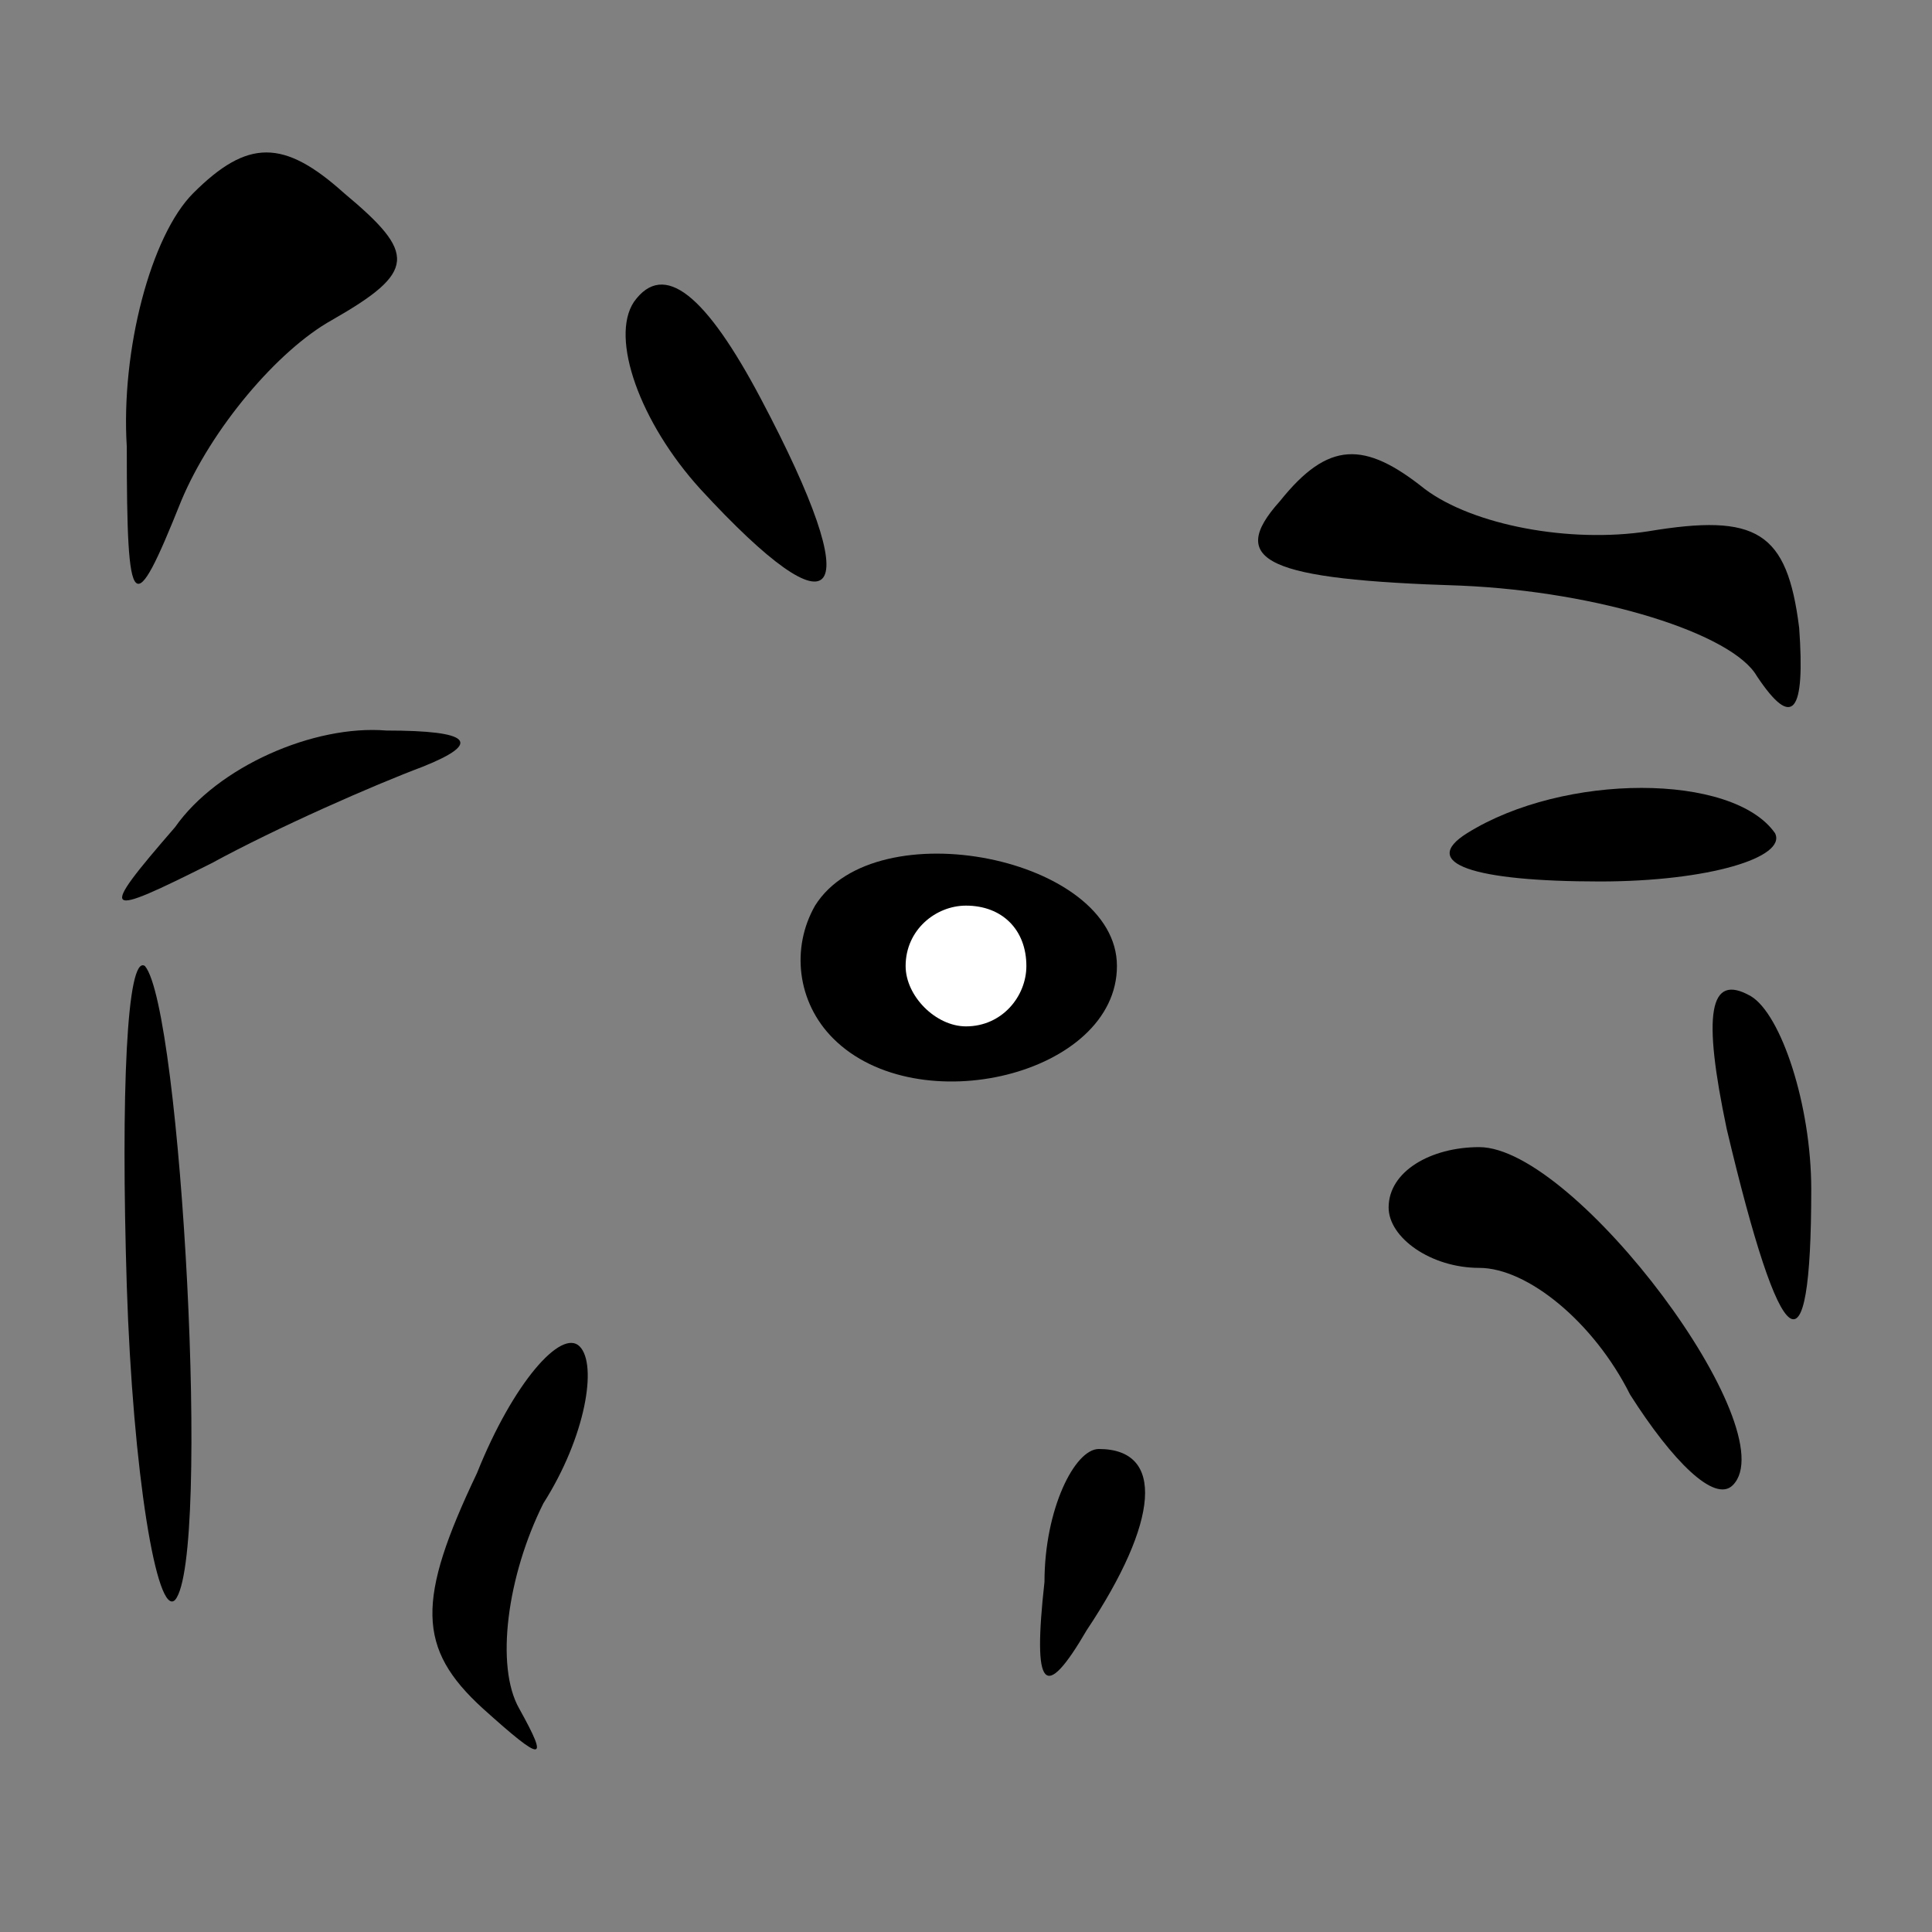 <?xml version="1.0" standalone="no"?>
<!DOCTYPE svg PUBLIC "-//W3C//DTD SVG 20010904//EN"
 "http://www.w3.org/TR/2001/REC-SVG-20010904/DTD/svg10.dtd">
<svg version="1.0" xmlns="http://www.w3.org/2000/svg"
 width="32pt" height="32pt" viewBox="0 0 32 32"
 preserveAspectRatio="xMidYMid meet">
<rect x="0" y="0" width="32" height="32" fill="#808080" stroke="none"/>
<g transform="translate(0,32) scale(0.1,-0.1)"
fill="#000000" stroke="none">
<path fill="#000000" stroke="none" d="M32 288 c-7 -7 -12 -26 -11 -42 0 -28
1 -29 9 -9 5 12 16 25 25 30 14 8 14 11 2 21 -10 9 -16 9 -25 0z"/>
<path fill="#000000" stroke="none" d="M105 270 c-4 -6 1 -20 11 -31 23 -25
28 -19 10 15 -9 17 -16 23 -21 16z"/>
<path fill="#000000" stroke="none" d="M212 237 c-9 -10 -2 -13 30 -14 23 -1
45 -8 49 -15 6 -9 8 -6 7 8 -2 16 -7 19 -25 16 -13 -2 -29 1 -37 7 -10 8 -16
8 -24 -2z"/>
<path fill="#000000" stroke="none" d="M29 183 c-13 -15 -12 -15 6 -6 11 6 27
13 35 16 10 4 8 6 -6 6 -12 1 -28 -6 -35 -16z"/>
<path fill="#000000" stroke="none" d="M243 182 c-8 -5 1 -8 22 -8 18 0 31 4
29 8 -7 10 -35 10 -51 0z"/>
<path fill="#000000" stroke="none" d="M135 170 c-4 -7 -3 -16 3 -22 14 -14
47 -6 47 12 0 18 -40 26 -50 10z"/>
<path fill="#ffffff" stroke="none" d="M170 160 c0 -5 -4 -10 -10 -10 -5 0
-10 5 -10 10 0 6 5 10 10 10 6 0 10 -4 10 -10z"/>
<path fill="#000000" stroke="none" d="M21 107 c1 -31 5 -55 8 -52 6 7 1 98
-5 105 -3 2 -4 -21 -3 -53z"/>
<path fill="#000000" stroke="none" d="M286 133 c9 -38 14 -42 14 -10 0 14 -5
29 -10 32 -7 4 -8 -3 -4 -22z"/>
<path fill="#000000" stroke="none" d="M230 120 c0 -5 7 -10 15 -10 8 0 19 -9
25 -21 7 -11 14 -18 17 -15 9 9 -26 56 -42 56 -8 0 -15 -4 -15 -10z"/>
<path fill="#000000" stroke="none" d="M79 76 c-10 -21 -10 -29 1 -39 10 -9
11 -9 6 0 -4 7 -2 22 4 34 7 11 9 23 6 26 -3 3 -11 -6 -17 -21z"/>
<path fill="#000000" stroke="none" d="M173 58 c-2 -18 0 -20 7 -8 12 18 13
30 2 30 -4 0 -9 -10 -9 -22z"/>
</g>
</svg>
